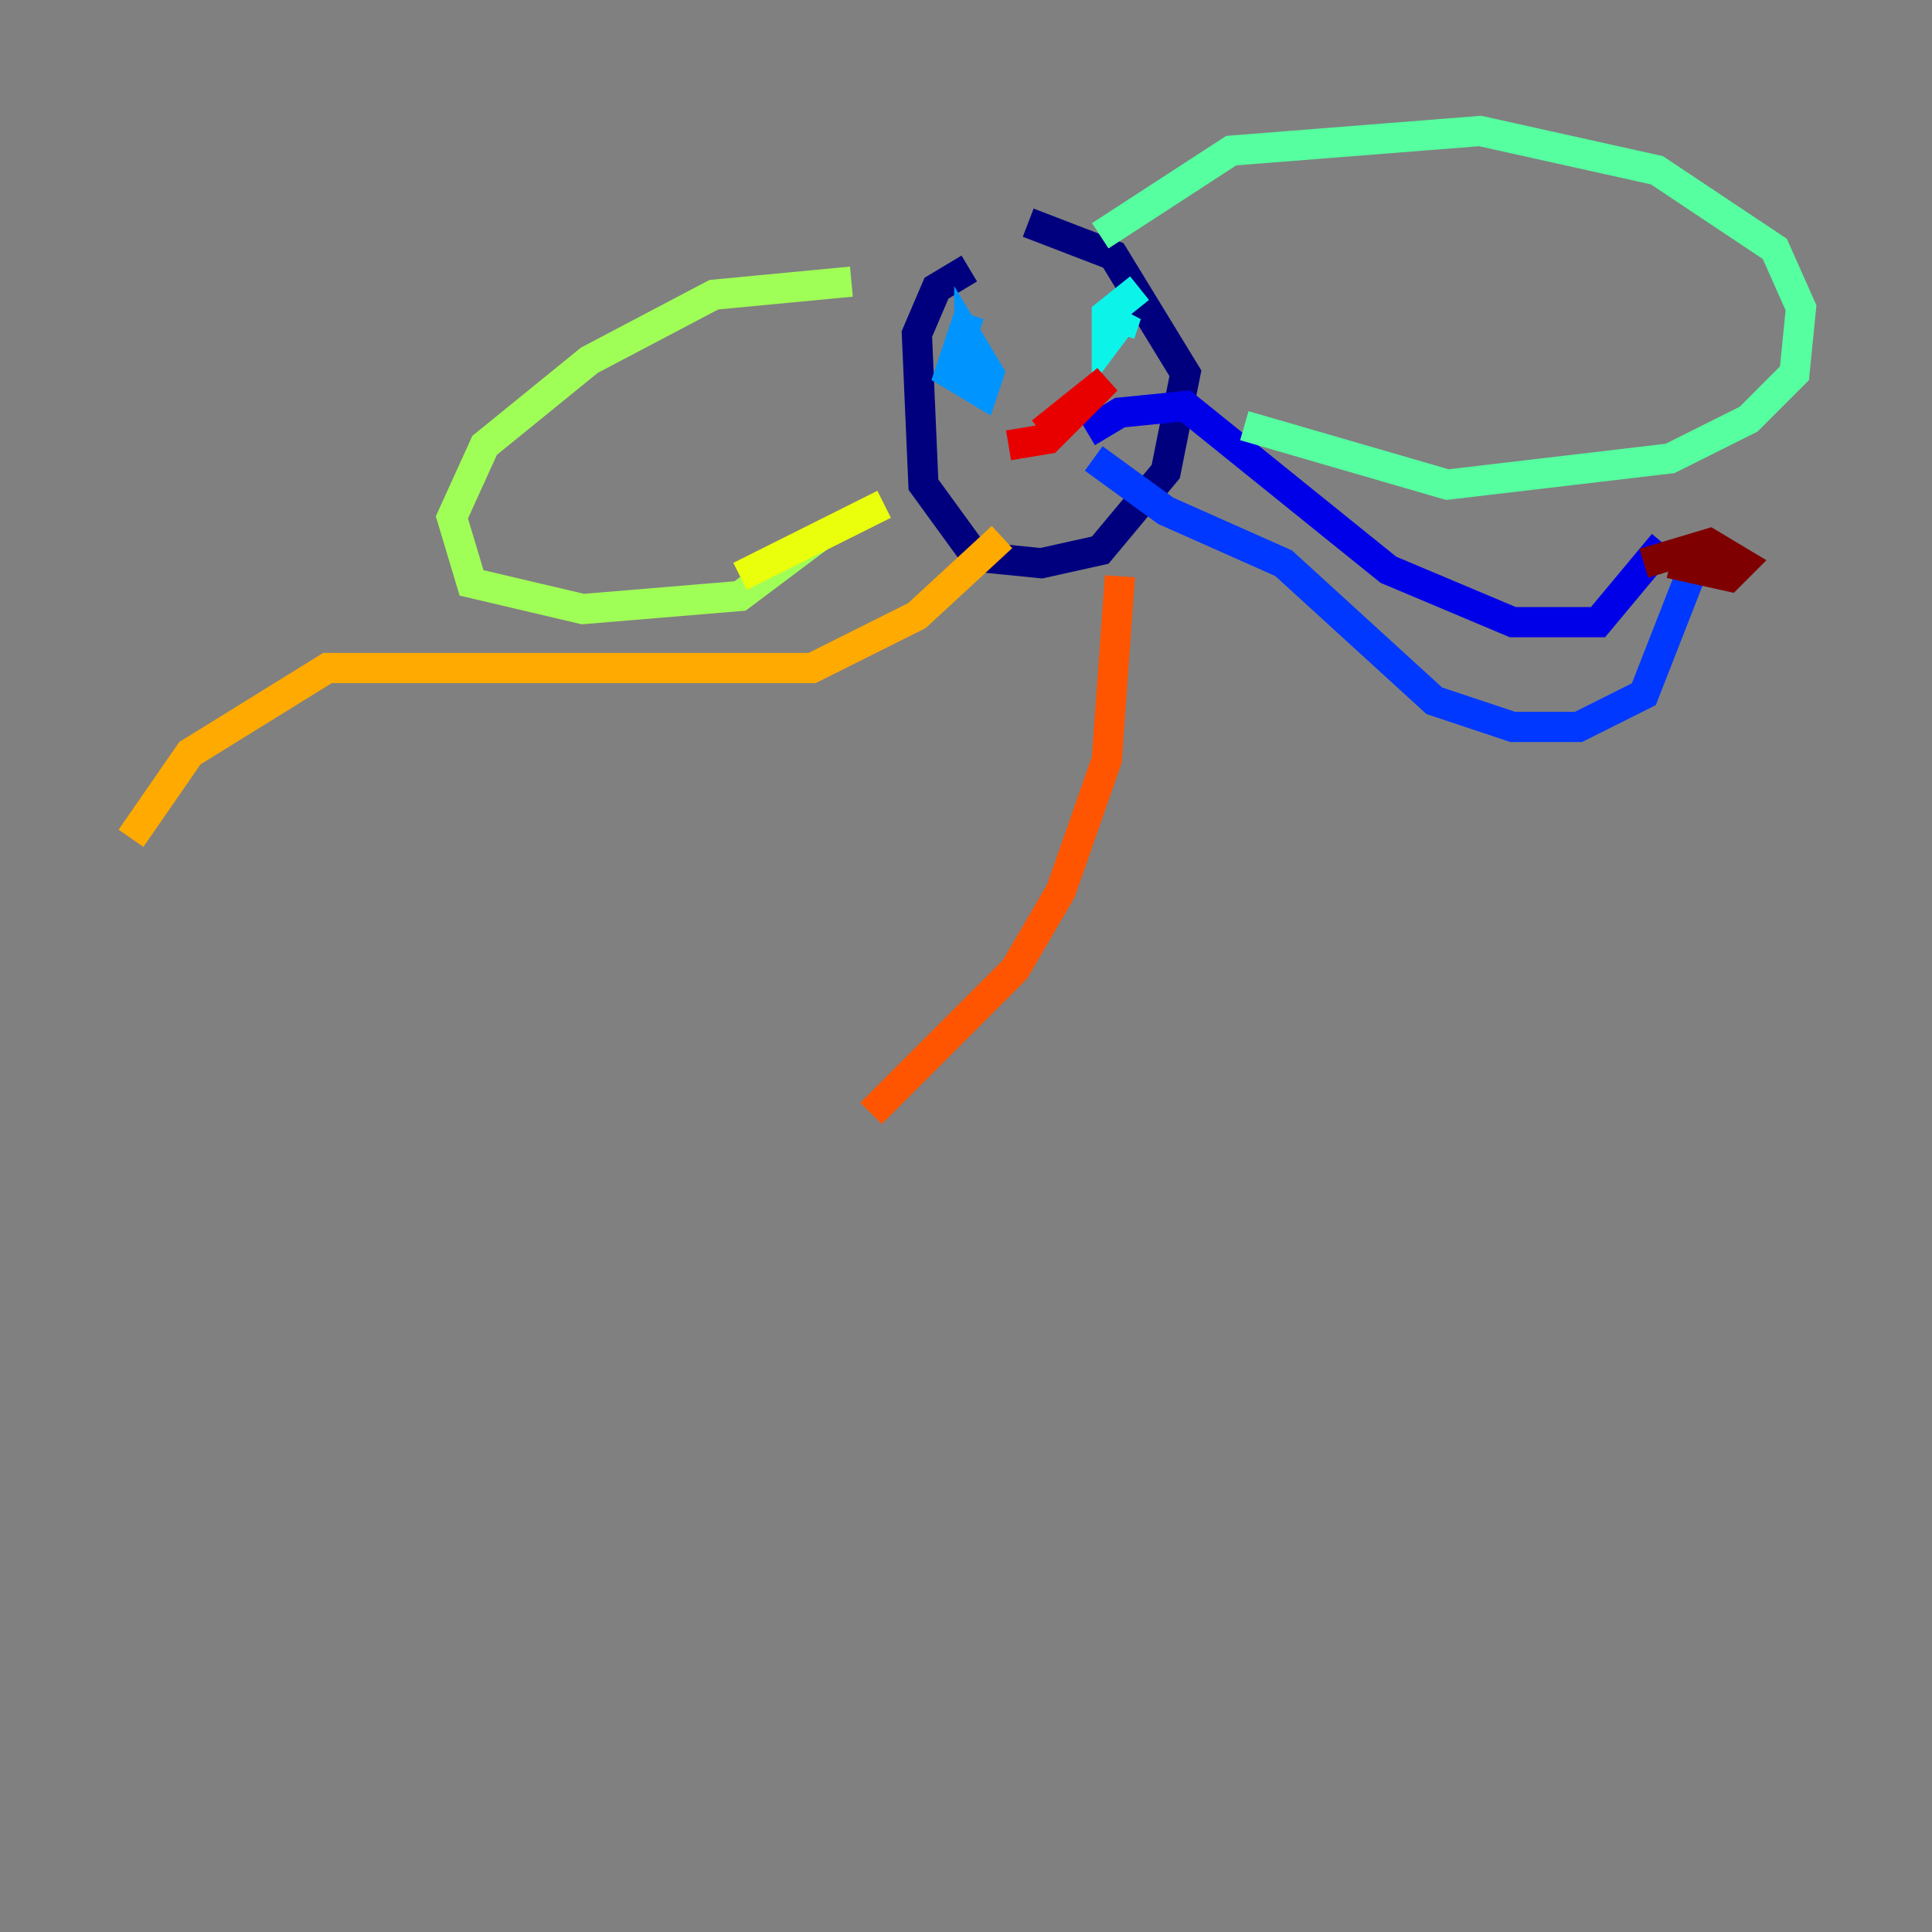<?xml version="1.0" encoding="utf-8" ?>
<svg baseProfile="tiny" height="128" version="1.2" viewBox="0,0,128,128" width="128" xmlns="http://www.w3.org/2000/svg" xmlns:ev="http://www.w3.org/2001/xml-events" xmlns:xlink="http://www.w3.org/1999/xlink"><rect x="0" y="0" width="128" height="128" fill="#808080" stroke="none"/><defs /><polyline fill="none" points="64.217,17.79 62.047,19.091 60.746,22.129 61.18,32.108 64.651,36.881 68.99,37.315 72.895,36.447 77.234,31.241 78.536,24.732 73.763,16.922 68.122,14.752" stroke="#00007f" stroke-width="2" /><polyline fill="none" points="72.027,28.637 74.197,27.336 78.536,26.902 91.986,37.749 100.231,41.22 105.871,41.22 110.21,36.014" stroke="#0000e8" stroke-width="2" /><polyline fill="none" points="72.461,30.373 77.234,33.844 85.044,37.315 95.024,46.427 100.231,48.163 104.57,48.163 108.909,45.993 112.814,36.014" stroke="#0038ff" stroke-width="2" /><polyline fill="none" points="64.217,20.827 62.915,24.732 65.085,26.034 65.519,24.732 64.217,22.563 64.217,23.43" stroke="#0094ff" stroke-width="2" /><polyline fill="none" points="75.498,19.091 73.329,20.827 73.329,22.563 74.63,20.827 74.197,22.129" stroke="#0cf4ea" stroke-width="2" /><polyline fill="none" points="72.895,15.62 81.573,9.98 98.061,8.678 109.776,11.281 117.586,16.488 119.322,20.393 118.888,24.732 115.851,27.77 110.644,30.373 95.891,32.108 82.441,28.203" stroke="#56ffa0" stroke-width="2" /><polyline fill="none" points="56.407,18.658 47.295,19.525 39.051,23.864 32.108,29.505 29.939,34.278 31.241,38.617 38.617,40.352 49.031,39.485 54.237,35.58" stroke="#a0ff56" stroke-width="2" /><polyline fill="none" points="49.031,38.183 58.576,33.41" stroke="#eaff0c" stroke-width="2" /><polyline fill="none" points="66.386,35.58 60.746,40.786 53.803,44.258 21.695,44.258 12.583,49.898 8.678,55.539" stroke="#ffaa00" stroke-width="2" /><polyline fill="none" points="74.197,38.183 73.329,50.332 70.291,59.01 67.254,64.217 57.709,73.763" stroke="#ff5500" stroke-width="2" /><polyline fill="none" points="66.82,29.505 69.424,29.071 73.329,25.166 68.99,28.637" stroke="#e80000" stroke-width="2" /><polyline fill="none" points="108.909,37.315 113.248,36.014 115.417,37.315 114.549,38.183 110.644,37.315" stroke="#7f0000" stroke-width="2" /></svg>